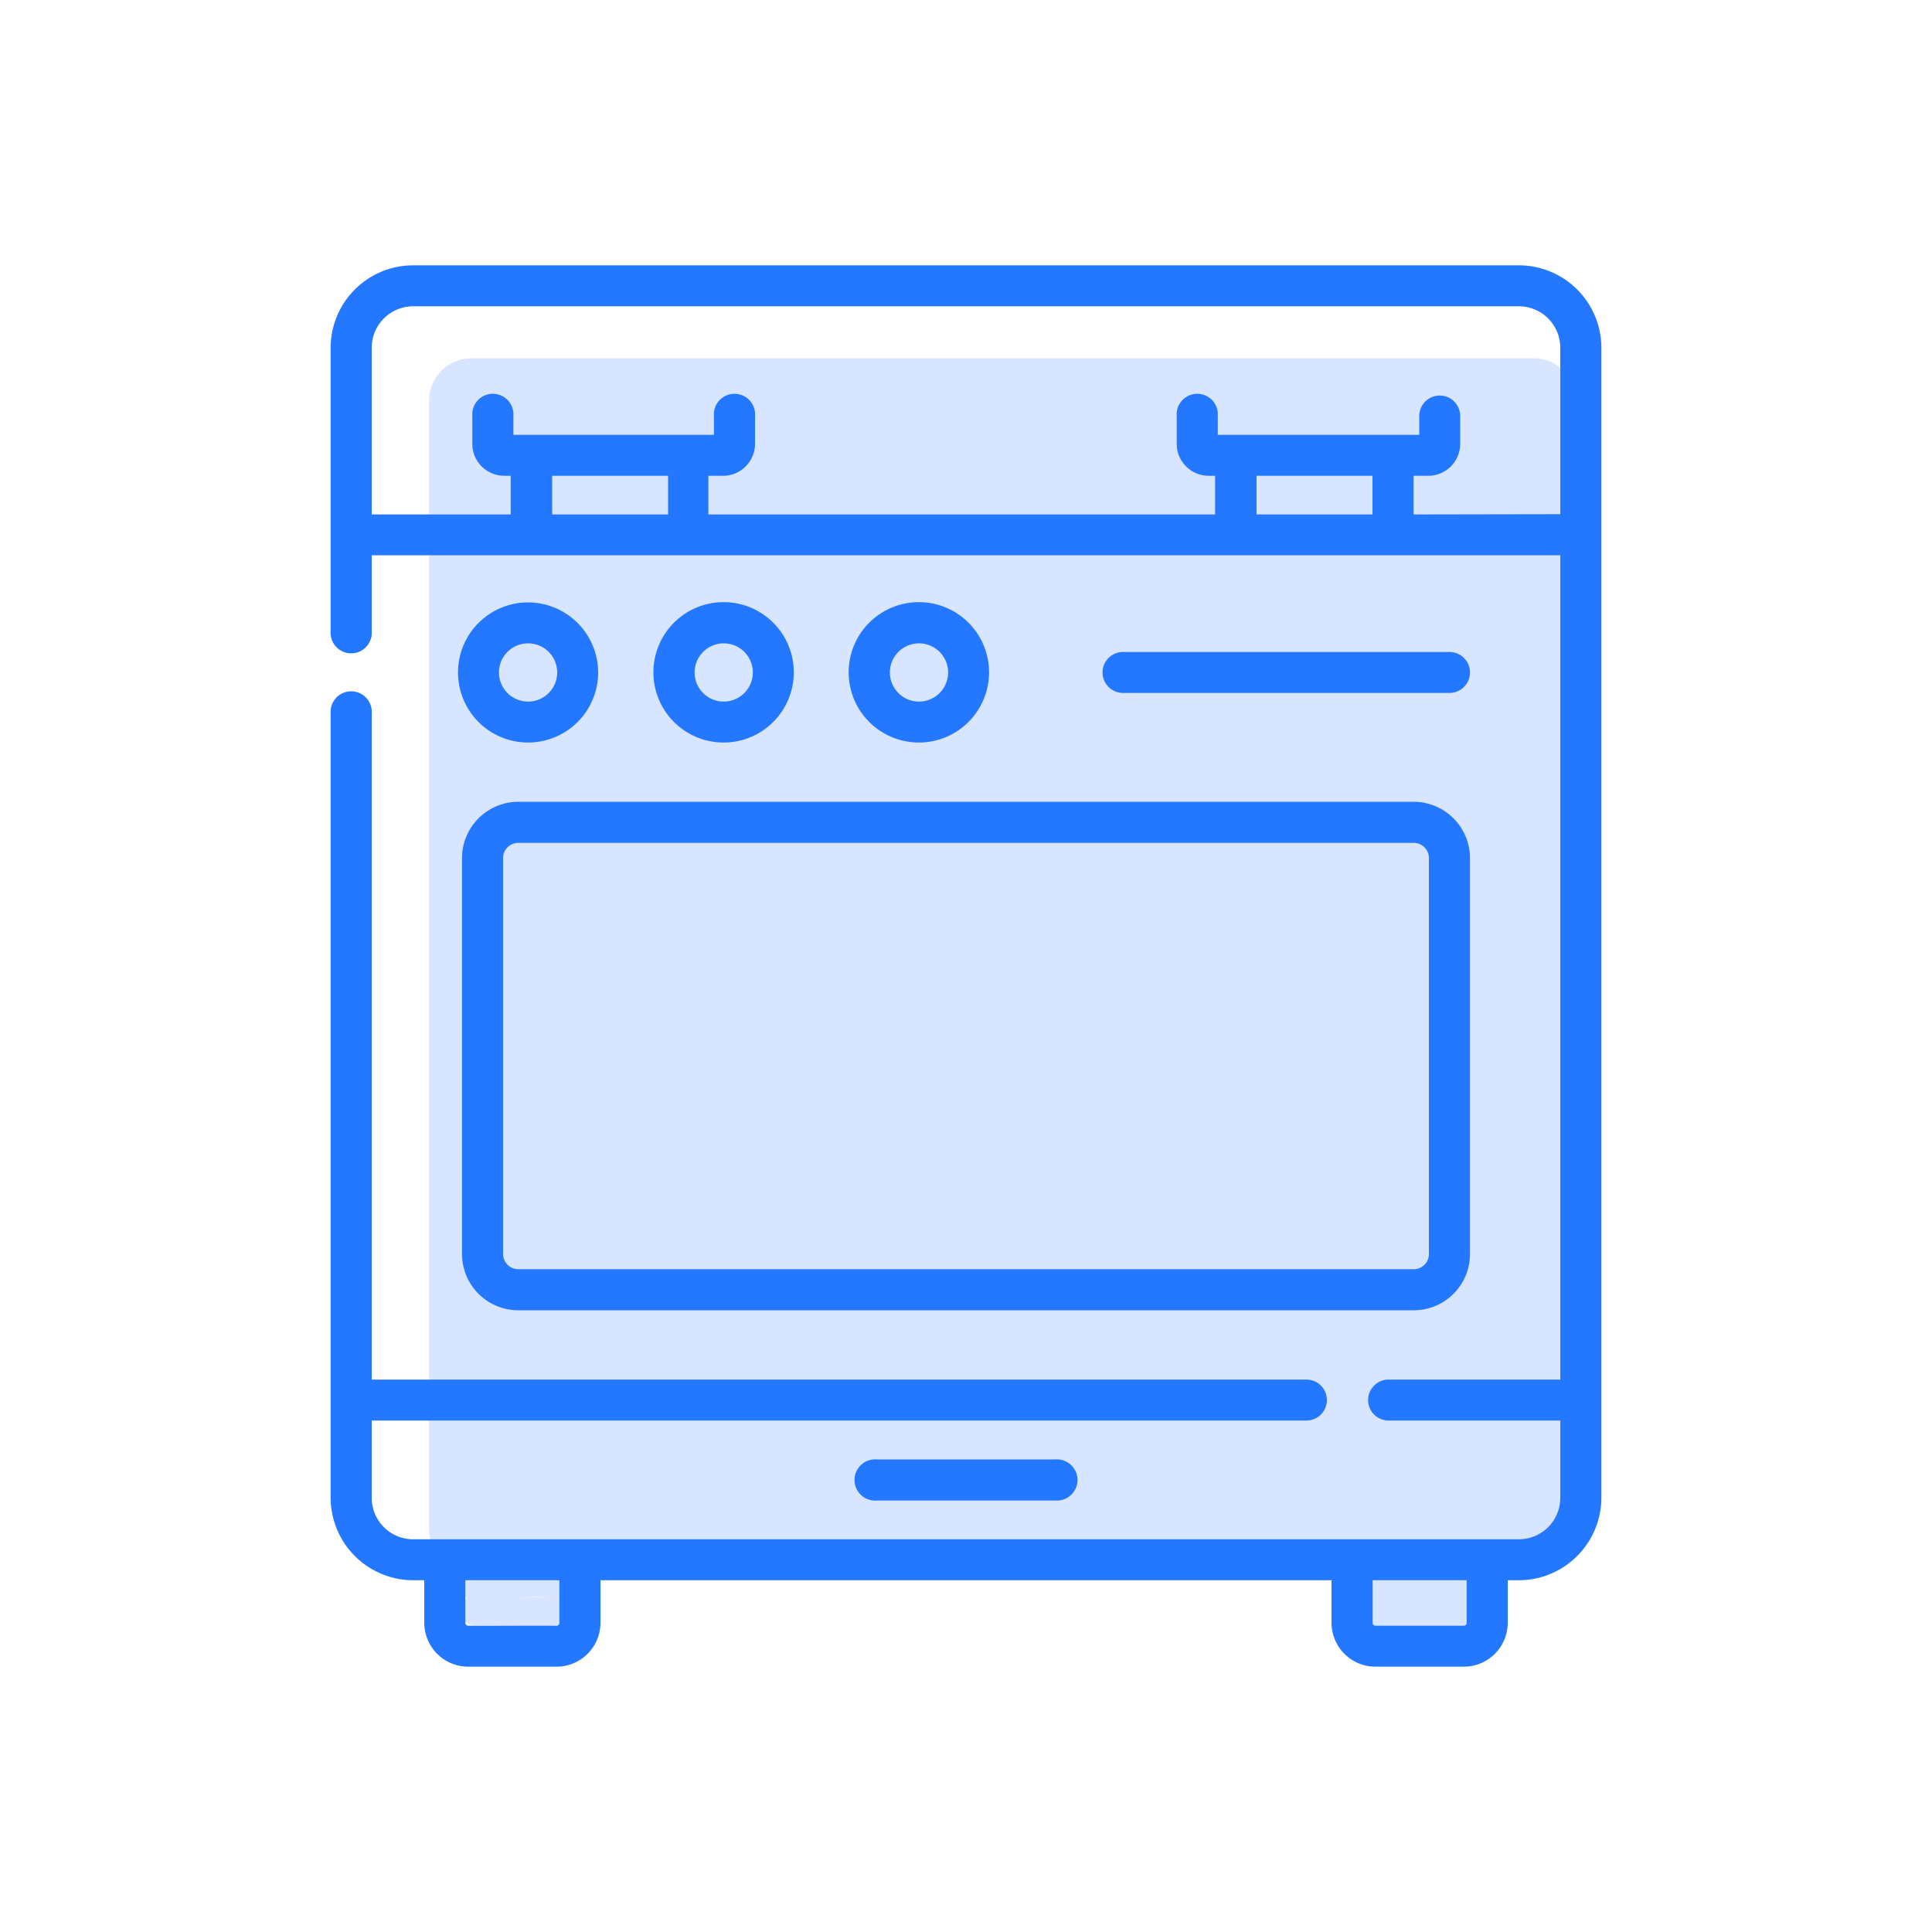 <svg xmlns="http://www.w3.org/2000/svg" viewBox="0 0 150 150">
  <title>stove</title>
  <g id="Слой_1" data-name="Слой 1">
    <g>
      <path d="M119.09,27.82H36.6a3.28,3.28,0,0,0-3.28,3.28v87.59A3.28,3.28,0,0,0,36.6,122h1.61l-1.48.06a1.09,1.09,0,0,0-.49,2,2.48,2.48,0,0,0-.33.51,1.08,1.08,0,0,0,.92,1.6c1.87,0,3.76.12,5.63.09,1.22,0,2.49-.53,2.48-2a2.55,2.55,0,0,0-2.6-2.33h64.72a1.08,1.08,0,0,0-.63,1.92,2.52,2.52,0,0,0-.22.47c-1,3.07,3.12,3.1,5.05,3a8.21,8.21,0,0,0,3.66-1.13h.22a1.07,1.07,0,0,0,1-1.29,2.41,2.41,0,0,0,.23-1.38c-.15-1.27-1.18-1.52-2.23-1.56h4.94a3.27,3.27,0,0,0,3.27-3.28V31.1A3.27,3.27,0,0,0,119.09,27.82ZM42.76,124.19c-.26-.29-1.89-.13-2.54-.1v0C41,124,42.5,123.89,42.76,124.19Z" transform="translate(0)" style="fill: #d8e5ff"/>
      <path d="M112.54,53.8a1.59,1.59,0,0,0,0-3.18H87.19a1.59,1.59,0,0,0,0,3.18Zm0,0" transform="translate(0)" style="fill: #2478ff"/>
      <path d="M68.07,113.31a1.6,1.6,0,1,0,0,3.19H81.93a1.6,1.6,0,1,0,0-3.19Zm0,0" transform="translate(0)" style="fill: #2478ff"/>
      <path d="M35.87,66.63V97.36a4.37,4.37,0,0,0,4.37,4.37h69.52a4.37,4.37,0,0,0,4.37-4.37V66.63a4.38,4.38,0,0,0-4.37-4.38H40.24a4.38,4.38,0,0,0-4.37,4.38Zm75.07,0V97.36a1.18,1.18,0,0,1-1.18,1.18H40.24a1.18,1.18,0,0,1-1.18-1.18V66.63a1.18,1.18,0,0,1,1.18-1.19h69.52a1.18,1.18,0,0,1,1.18,1.19Zm0,0" transform="translate(0)" style="fill: #2478ff"/>
      <path d="M117.92,20.6H32.08A6.41,6.41,0,0,0,25.67,27V49a1.6,1.6,0,1,0,3.19,0V43.11h92.28v64H107.81a1.59,1.59,0,1,0,0,3.18h13.33v6a3.22,3.22,0,0,1-3.22,3.22H32.08a3.22,3.22,0,0,1-3.22-3.22v-6h72.57a1.59,1.59,0,1,0,0-3.18H28.86V55.4a1.6,1.6,0,1,0-3.19,0v60.88a6.42,6.42,0,0,0,6.41,6.41h.86V126a3.41,3.41,0,0,0,3.41,3.4h6.86a3.41,3.41,0,0,0,3.41-3.4v-3.31h56.76V126a3.41,3.41,0,0,0,3.41,3.4h6.86a3.41,3.41,0,0,0,3.41-3.4v-3.31h.86a6.42,6.42,0,0,0,6.41-6.41V27a6.41,6.41,0,0,0-6.41-6.4ZM43.43,126a.22.22,0,0,1-.22.22H36.35a.22.22,0,0,1-.22-.22v-3.31h7.3V126Zm70.44,0a.22.22,0,0,1-.22.22h-6.86a.22.22,0,0,1-.22-.22v-3.31h7.3Zm-62-89.06v3h-9v-3Zm54.69,0v3h-9v-3Zm3.19,3v-3h1.14a2.48,2.48,0,0,0,2.48-2.48V32.3a1.59,1.59,0,1,0-3.18,0v1.46H94.55V32.3a1.6,1.6,0,1,0-3.19,0v2.16a2.48,2.48,0,0,0,2.48,2.48h.5v3H55v-3h1.14a2.48,2.48,0,0,0,2.48-2.48V32.3a1.6,1.6,0,1,0-3.19,0v1.46H39.86V32.3a1.6,1.6,0,1,0-3.19,0v2.16a2.48,2.48,0,0,0,2.48,2.48h.5v3H28.86V27a3.22,3.22,0,0,1,3.22-3.22h85.84A3.22,3.22,0,0,1,121.14,27V39.92Zm0,0" transform="translate(0)" style="fill: #2478ff"/>
      <path d="M41,46.77a5.44,5.44,0,1,0,5.44,5.44A5.45,5.45,0,0,0,41,46.77Zm0,7.7a2.26,2.26,0,1,1,2.26-2.26A2.26,2.26,0,0,1,41,54.47Zm0,0" transform="translate(0)" style="fill: #2478ff"/>
      <path d="M61.63,52.21a5.45,5.45,0,1,0-5.45,5.44,5.45,5.45,0,0,0,5.45-5.44Zm-7.7,0a2.26,2.26,0,1,1,2.25,2.26,2.26,2.26,0,0,1-2.25-2.26Zm0,0" transform="translate(0)" style="fill: #2478ff"/>
      <path d="M76.79,52.21a5.45,5.45,0,1,0-5.44,5.44,5.45,5.45,0,0,0,5.44-5.44Zm-7.7,0a2.26,2.26,0,1,1,2.26,2.26,2.26,2.26,0,0,1-2.26-2.26Zm0,0" transform="translate(0)" style="fill: #2478ff"/>
    </g>
  </g>
  <g id="Слой_2" data-name="Слой 2">
    <rect width="150" height="150" style="fill: none"/>
  </g>
</svg>
